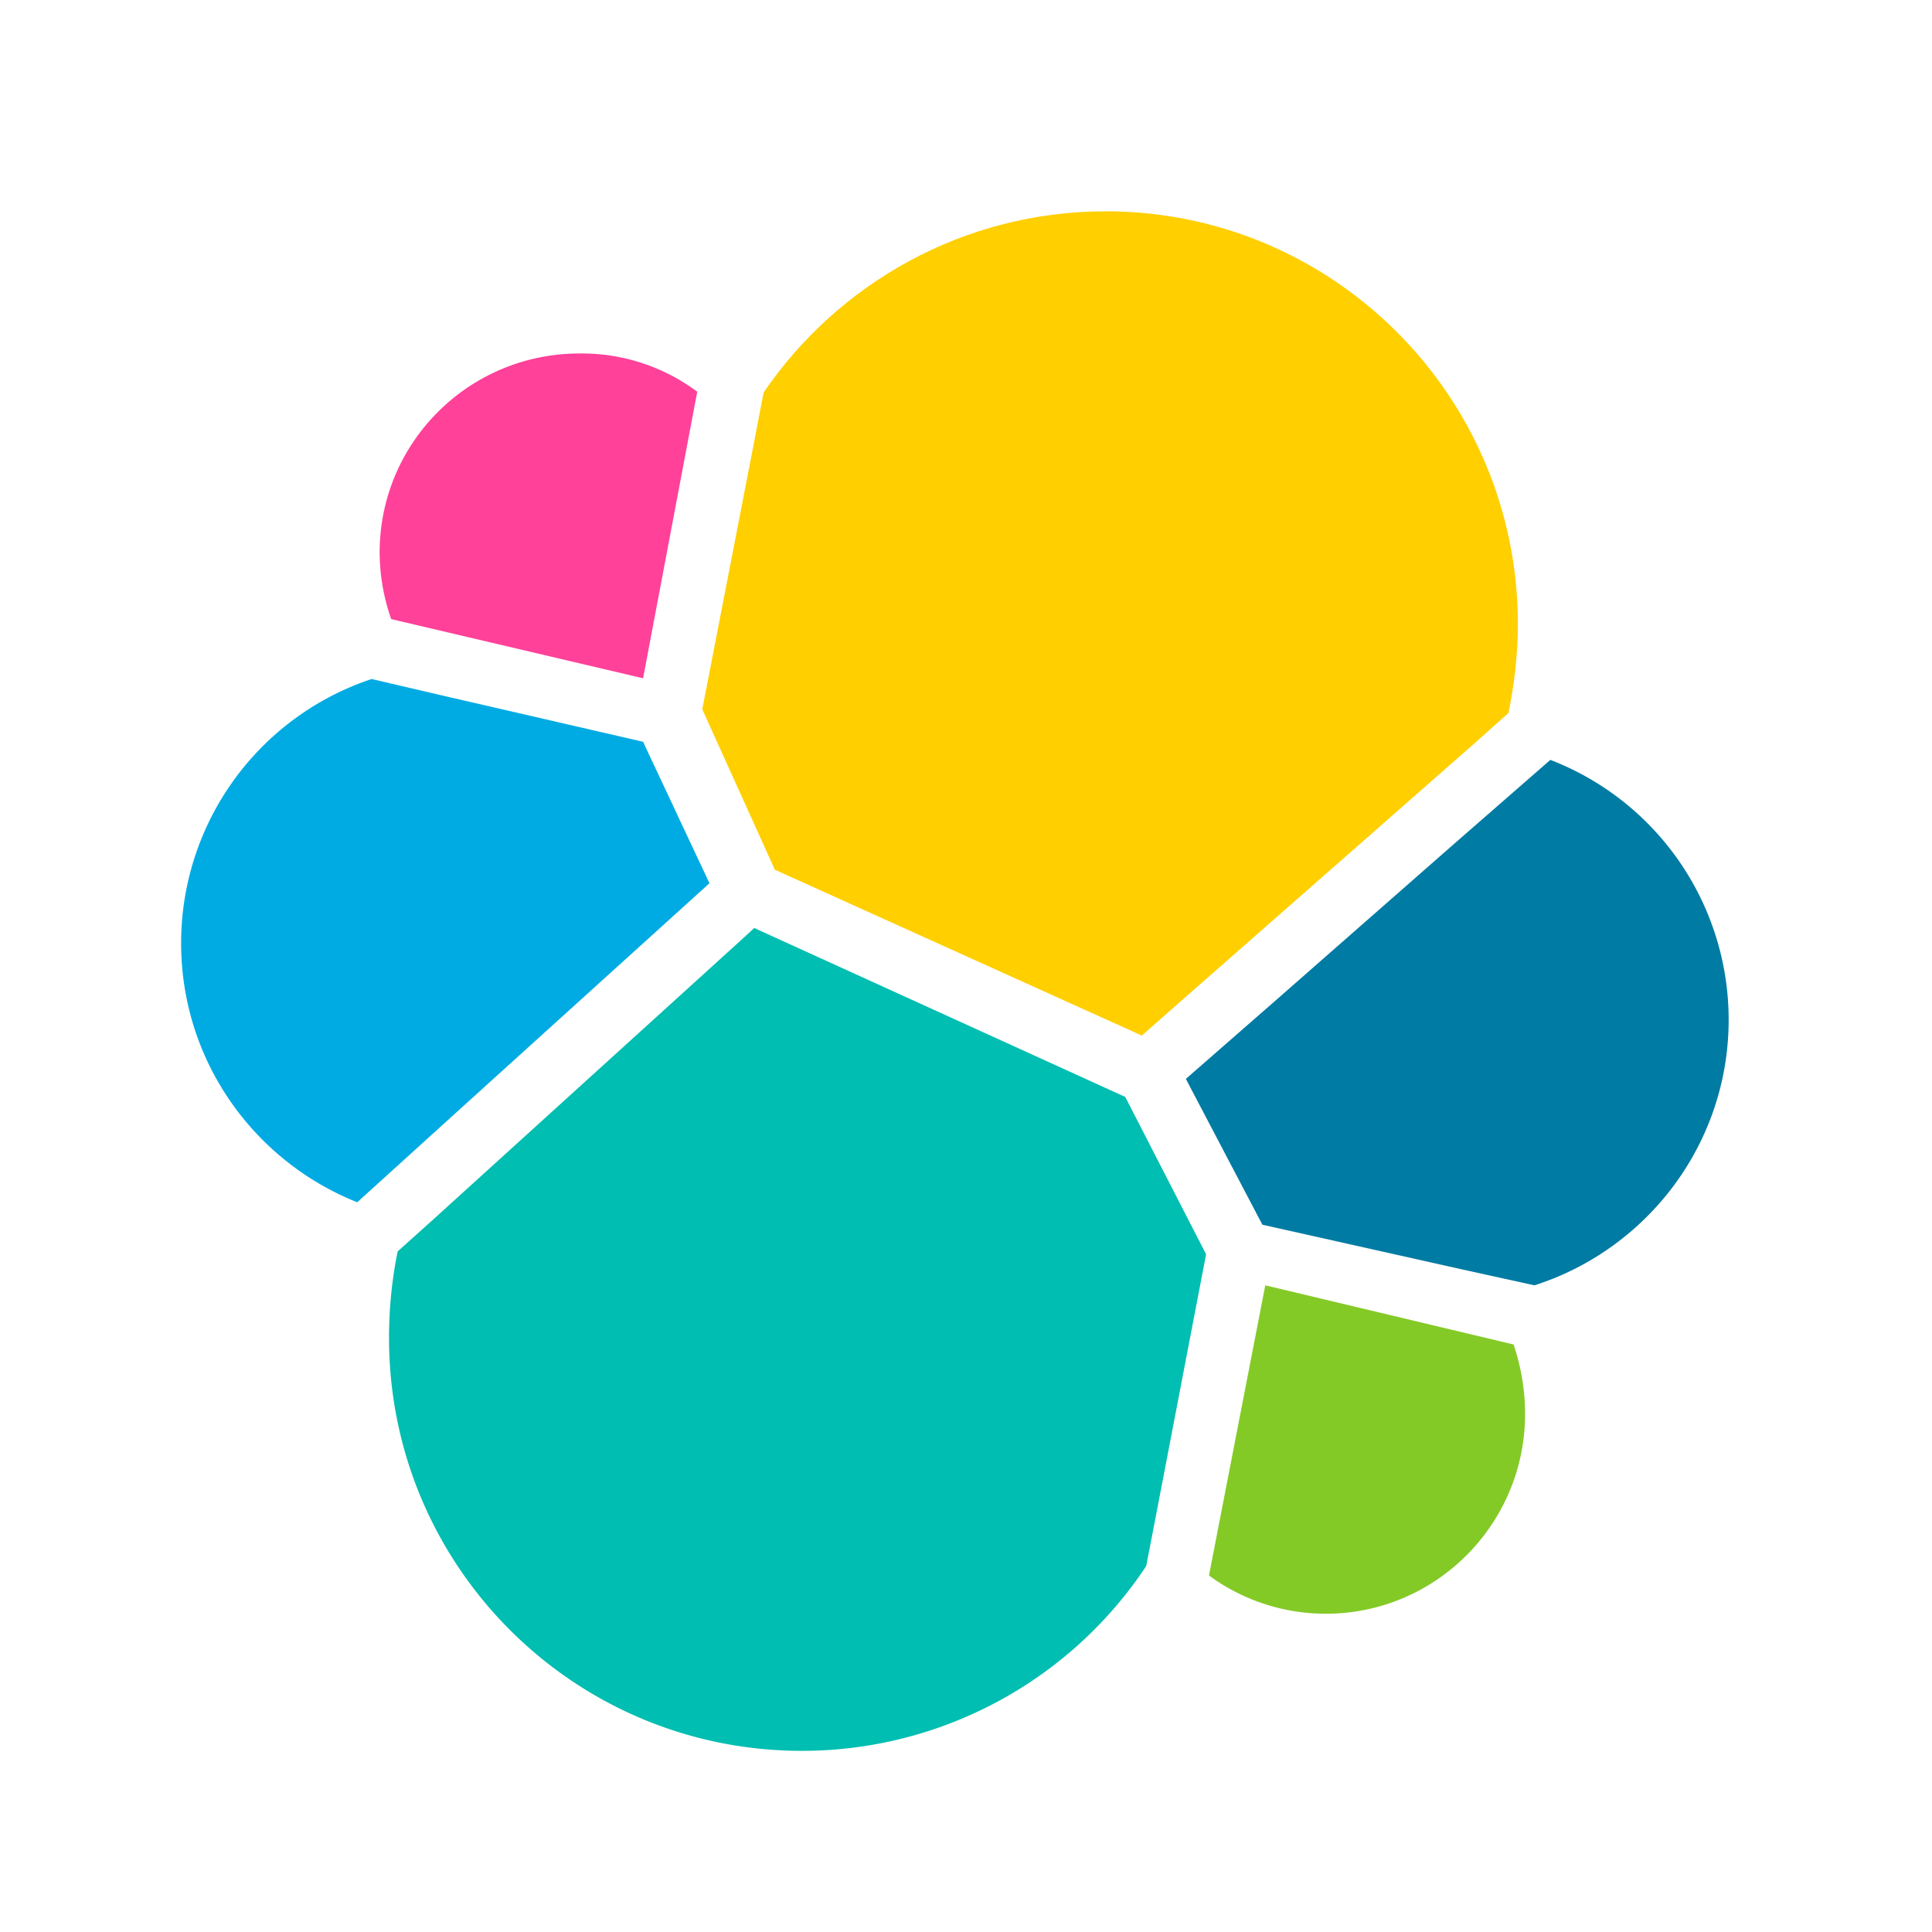 <?xml version="1.0" standalone="no"?><!DOCTYPE svg PUBLIC "-//W3C//DTD SVG 1.1//EN" "http://www.w3.org/Graphics/SVG/1.1/DTD/svg11.dtd"><svg t="1697771263732" class="icon" viewBox="0 0 1024 1024" version="1.1" xmlns="http://www.w3.org/2000/svg" p-id="5810" xmlns:xlink="http://www.w3.org/1999/xlink" width="200" height="200"><path d="M916.224 540.48c0 65.792-43.232 121.648-102.912 140.768l-38.256-8.416-105.968-23.712-40.56-77.28 48.592-42.464 93.728-82.24 50.88-44.384a147.648 147.648 0 0 1 94.496 137.712z" fill="#007BA3" p-id="5811"></path><path d="M639.248 664.8l-26.784 139.632-4.96 25.632a218.8 218.8 0 0 1-182.496 97.92c-120.88 0-218.816-97.92-218.816-218.816 0-15.68 1.52-30.992 4.592-45.92l18.736-16.816 161.056-146.144 9.184-8.416 196.64 89.52 42.848 83.392z" fill="#00BEB1" p-id="5812"></path><path d="M369.552 207.632l-28.704 151.872-133.504-31.36a108 108 0 0 1-6.128-35.2c0-58.528 47.44-105.6 105.968-105.6a102.288 102.288 0 0 1 62.368 20.288z" fill="#FF419A" p-id="5813"></path><path d="M804.512 330.832c0 16.064-1.92 31.744-4.96 47.04l-18 16.08-159.904 140.4-16.448 14.528-194.72-88v-0.368l-38.256-84.544 26.4-136.192 6.112-31.76C444.144 150.256 510.704 112 586.064 112c120.512 0 218.448 97.936 218.448 218.832z" fill="#FFCF00" p-id="5814"></path><path d="M808.336 749.344c0 58.528-47.424 105.968-105.584 105.968a104.512 104.512 0 0 1-61.968-20.272l29.84-153.792 131.6 31.36a115.52 115.52 0 0 1 6.112 36.736z" fill="#84CA27" p-id="5815"></path><path d="M376.032 468.144l-52.4 47.44-81.12 73.44-53.168 48.208C134.624 615.424 96 562.24 96 499.888a147.456 147.456 0 0 1 100.992-140l35.968 8.4 107.872 24.864 35.2 74.992z" fill="#00ABE3" p-id="5816"></path></svg>